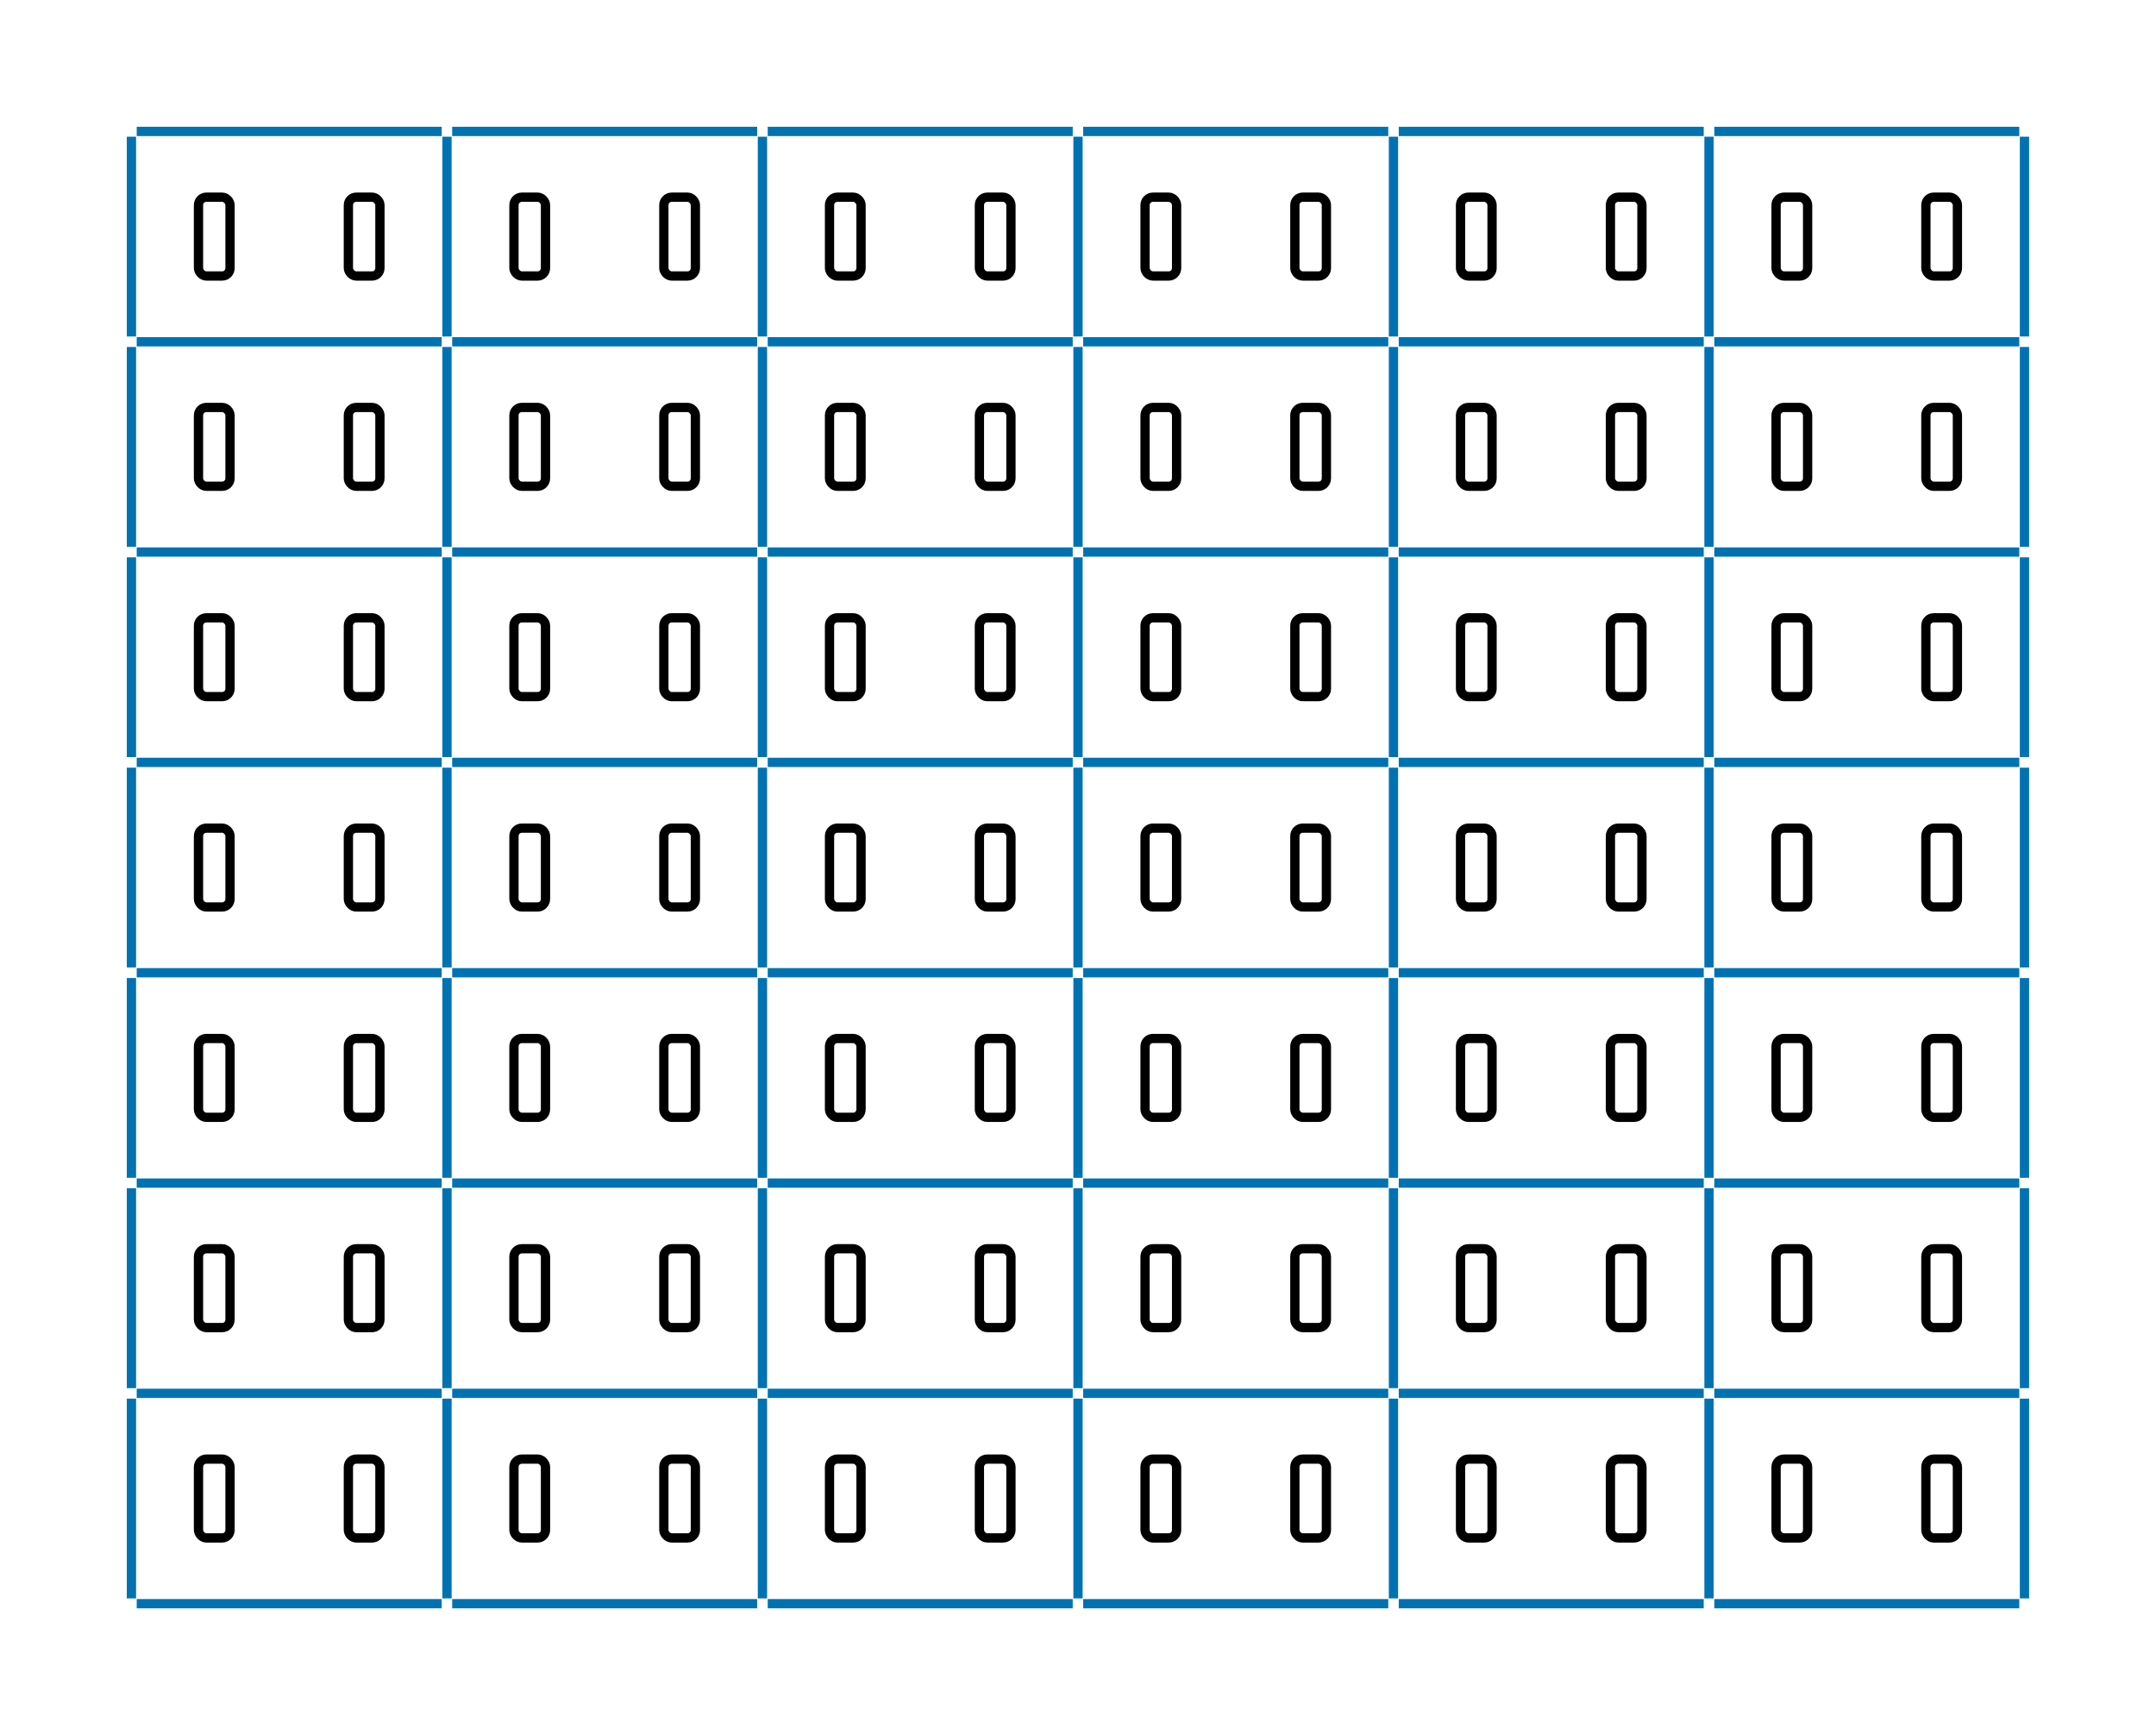 
<svg viewbox="0 0 232.44 187.09"
     width="232.44"
     height="187.09"
     xmlns="http://www.w3.org/2000/svg">
  <g transform="translate(14.17, 14.17)">
    <line x1="0.57" y1="0.00" x2="33.45" y2="0.00" stroke="#0072B2" />
    <line x1="34.58" y1="0.00" x2="67.46" y2="0.00" stroke="#0072B2" />
    <line x1="68.60" y1="0.00" x2="101.48" y2="0.00" stroke="#0072B2" />
    <line x1="102.61" y1="0.00" x2="135.50" y2="0.00" stroke="#0072B2" />
    <line x1="136.63" y1="0.00" x2="169.51" y2="0.00" stroke="#0072B2" />
    <line x1="170.65" y1="0.00" x2="203.53" y2="0.00" stroke="#0072B2" />
    <line x1="0.57" y1="22.68" x2="33.45" y2="22.68" stroke="#0072B2" />
    <line x1="34.58" y1="22.68" x2="67.46" y2="22.68" stroke="#0072B2" />
    <line x1="68.60" y1="22.68" x2="101.48" y2="22.68" stroke="#0072B2" />
    <line x1="102.61" y1="22.68" x2="135.50" y2="22.68" stroke="#0072B2" />
    <line x1="136.63" y1="22.68" x2="169.51" y2="22.68" stroke="#0072B2" />
    <line x1="170.65" y1="22.68" x2="203.53" y2="22.68" stroke="#0072B2" />
    <line x1="0.57" y1="45.35" x2="33.45" y2="45.35" stroke="#0072B2" />
    <line x1="34.58" y1="45.35" x2="67.46" y2="45.35" stroke="#0072B2" />
    <line x1="68.60" y1="45.35" x2="101.48" y2="45.35" stroke="#0072B2" />
    <line x1="102.61" y1="45.35" x2="135.50" y2="45.35" stroke="#0072B2" />
    <line x1="136.63" y1="45.35" x2="169.51" y2="45.35" stroke="#0072B2" />
    <line x1="170.65" y1="45.35" x2="203.53" y2="45.35" stroke="#0072B2" />
    <line x1="0.57" y1="68.03" x2="33.45" y2="68.03" stroke="#0072B2" />
    <line x1="34.58" y1="68.03" x2="67.46" y2="68.03" stroke="#0072B2" />
    <line x1="68.60" y1="68.03" x2="101.48" y2="68.03" stroke="#0072B2" />
    <line x1="102.61" y1="68.03" x2="135.50" y2="68.03" stroke="#0072B2" />
    <line x1="136.63" y1="68.03" x2="169.51" y2="68.03" stroke="#0072B2" />
    <line x1="170.65" y1="68.03" x2="203.53" y2="68.03" stroke="#0072B2" />
    <line x1="0.57" y1="90.71" x2="33.45" y2="90.71" stroke="#0072B2" />
    <line x1="34.58" y1="90.71" x2="67.46" y2="90.71" stroke="#0072B2" />
    <line x1="68.60" y1="90.71" x2="101.48" y2="90.71" stroke="#0072B2" />
    <line x1="102.61" y1="90.71" x2="135.50" y2="90.71" stroke="#0072B2" />
    <line x1="136.63" y1="90.71" x2="169.51" y2="90.71" stroke="#0072B2" />
    <line x1="170.65" y1="90.71" x2="203.53" y2="90.71" stroke="#0072B2" />
    <line x1="0.57" y1="113.39" x2="33.45" y2="113.39" stroke="#0072B2" />
    <line x1="34.58" y1="113.39" x2="67.46" y2="113.39" stroke="#0072B2" />
    <line x1="68.60" y1="113.39" x2="101.48" y2="113.39" stroke="#0072B2" />
    <line x1="102.61" y1="113.39" x2="135.50" y2="113.39" stroke="#0072B2" />
    <line x1="136.63" y1="113.39" x2="169.51" y2="113.39" stroke="#0072B2" />
    <line x1="170.65" y1="113.39" x2="203.53" y2="113.39" stroke="#0072B2" />
    <line x1="0.57" y1="136.06" x2="33.45" y2="136.06" stroke="#0072B2" />
    <line x1="34.58" y1="136.06" x2="67.46" y2="136.06" stroke="#0072B2" />
    <line x1="68.60" y1="136.06" x2="101.48" y2="136.06" stroke="#0072B2" />
    <line x1="102.61" y1="136.06" x2="135.50" y2="136.06" stroke="#0072B2" />
    <line x1="136.63" y1="136.06" x2="169.51" y2="136.06" stroke="#0072B2" />
    <line x1="170.65" y1="136.06" x2="203.53" y2="136.06" stroke="#0072B2" />
    <line x1="0.57" y1="158.74" x2="33.45" y2="158.74" stroke="#0072B2" />
    <line x1="34.58" y1="158.74" x2="67.46" y2="158.74" stroke="#0072B2" />
    <line x1="68.60" y1="158.74" x2="101.48" y2="158.74" stroke="#0072B2" />
    <line x1="102.61" y1="158.74" x2="135.50" y2="158.74" stroke="#0072B2" />
    <line x1="136.63" y1="158.74" x2="169.51" y2="158.74" stroke="#0072B2" />
    <line x1="170.65" y1="158.74" x2="203.53" y2="158.74" stroke="#0072B2" />

    <line x1="0.00" y1="0.57" x2="0.00" y2="22.11" stroke="#0072B2" />
    <line x1="34.02" y1="0.57" x2="34.02" y2="22.11" stroke="#0072B2" />
    <line x1="68.03" y1="0.57" x2="68.03" y2="22.11" stroke="#0072B2" />
    <line x1="102.05" y1="0.57" x2="102.05" y2="22.11" stroke="#0072B2" />
    <line x1="136.06" y1="0.57" x2="136.06" y2="22.11" stroke="#0072B2" />
    <line x1="170.08" y1="0.57" x2="170.08" y2="22.11" stroke="#0072B2" />
    <line x1="204.09" y1="0.57" x2="204.09" y2="22.11" stroke="#0072B2" />
    <line x1="0.00" y1="23.24" x2="0.00" y2="44.79" stroke="#0072B2" />
    <line x1="34.02" y1="23.24" x2="34.02" y2="44.79" stroke="#0072B2" />
    <line x1="68.03" y1="23.24" x2="68.03" y2="44.79" stroke="#0072B2" />
    <line x1="102.05" y1="23.24" x2="102.05" y2="44.79" stroke="#0072B2" />
    <line x1="136.06" y1="23.24" x2="136.06" y2="44.79" stroke="#0072B2" />
    <line x1="170.08" y1="23.24" x2="170.08" y2="44.79" stroke="#0072B2" />
    <line x1="204.09" y1="23.24" x2="204.09" y2="44.79" stroke="#0072B2" />
    <line x1="0.00" y1="45.92" x2="0.00" y2="67.46" stroke="#0072B2" />
    <line x1="34.02" y1="45.92" x2="34.02" y2="67.46" stroke="#0072B2" />
    <line x1="68.03" y1="45.92" x2="68.03" y2="67.46" stroke="#0072B2" />
    <line x1="102.05" y1="45.92" x2="102.05" y2="67.46" stroke="#0072B2" />
    <line x1="136.06" y1="45.92" x2="136.06" y2="67.46" stroke="#0072B2" />
    <line x1="170.08" y1="45.92" x2="170.08" y2="67.46" stroke="#0072B2" />
    <line x1="204.09" y1="45.92" x2="204.09" y2="67.46" stroke="#0072B2" />
    <line x1="0.00" y1="68.60" x2="0.00" y2="90.14" stroke="#0072B2" />
    <line x1="34.02" y1="68.60" x2="34.02" y2="90.14" stroke="#0072B2" />
    <line x1="68.03" y1="68.60" x2="68.03" y2="90.14" stroke="#0072B2" />
    <line x1="102.05" y1="68.60" x2="102.05" y2="90.14" stroke="#0072B2" />
    <line x1="136.06" y1="68.60" x2="136.06" y2="90.14" stroke="#0072B2" />
    <line x1="170.08" y1="68.60" x2="170.08" y2="90.14" stroke="#0072B2" />
    <line x1="204.09" y1="68.60" x2="204.09" y2="90.14" stroke="#0072B2" />
    <line x1="0.00" y1="91.28" x2="0.00" y2="112.82" stroke="#0072B2" />
    <line x1="34.02" y1="91.28" x2="34.02" y2="112.82" stroke="#0072B2" />
    <line x1="68.03" y1="91.28" x2="68.03" y2="112.82" stroke="#0072B2" />
    <line x1="102.05" y1="91.28" x2="102.05" y2="112.82" stroke="#0072B2" />
    <line x1="136.06" y1="91.28" x2="136.06" y2="112.82" stroke="#0072B2" />
    <line x1="170.08" y1="91.28" x2="170.08" y2="112.82" stroke="#0072B2" />
    <line x1="204.09" y1="91.28" x2="204.09" y2="112.82" stroke="#0072B2" />
    <line x1="0.00" y1="113.95" x2="0.00" y2="135.50" stroke="#0072B2" />
    <line x1="34.02" y1="113.95" x2="34.02" y2="135.50" stroke="#0072B2" />
    <line x1="68.03" y1="113.95" x2="68.03" y2="135.50" stroke="#0072B2" />
    <line x1="102.05" y1="113.95" x2="102.05" y2="135.50" stroke="#0072B2" />
    <line x1="136.06" y1="113.95" x2="136.06" y2="135.50" stroke="#0072B2" />
    <line x1="170.08" y1="113.95" x2="170.08" y2="135.50" stroke="#0072B2" />
    <line x1="204.09" y1="113.95" x2="204.09" y2="135.50" stroke="#0072B2" />
    <line x1="0.00" y1="136.63" x2="0.00" y2="158.17" stroke="#0072B2" />
    <line x1="34.02" y1="136.63" x2="34.02" y2="158.17" stroke="#0072B2" />
    <line x1="68.03" y1="136.63" x2="68.03" y2="158.17" stroke="#0072B2" />
    <line x1="102.05" y1="136.63" x2="102.05" y2="158.17" stroke="#0072B2" />
    <line x1="136.06" y1="136.63" x2="136.06" y2="158.17" stroke="#0072B2" />
    <line x1="170.08" y1="136.63" x2="170.08" y2="158.17" stroke="#0072B2" />
    <line x1="204.09" y1="136.63" x2="204.09" y2="158.17" stroke="#0072B2" />

    <g><rect x="7.23" y="7.09" width="3.40" height="8.50" rx="0.85" style="fill: none; stroke: #000" /><rect x="23.39" y="7.09" width="3.40" height="8.50" rx="0.85" style="fill: none; stroke: #000" /></g>
    <g><rect x="41.24" y="7.09" width="3.40" height="8.50" rx="0.85" style="fill: none; stroke: #000" /><rect x="57.40" y="7.09" width="3.40" height="8.50" rx="0.85" style="fill: none; stroke: #000" /></g>
    <g><rect x="75.26" y="7.09" width="3.40" height="8.50" rx="0.85" style="fill: none; stroke: #000" /><rect x="91.42" y="7.09" width="3.40" height="8.50" rx="0.85" style="fill: none; stroke: #000" /></g>
    <g><rect x="109.28" y="7.09" width="3.40" height="8.50" rx="0.85" style="fill: none; stroke: #000" /><rect x="125.43" y="7.09" width="3.40" height="8.50" rx="0.85" style="fill: none; stroke: #000" /></g>
    <g><rect x="143.29" y="7.09" width="3.40" height="8.50" rx="0.85" style="fill: none; stroke: #000" /><rect x="159.45" y="7.09" width="3.40" height="8.50" rx="0.85" style="fill: none; stroke: #000" /></g>
    <g><rect x="177.31" y="7.09" width="3.40" height="8.50" rx="0.85" style="fill: none; stroke: #000" /><rect x="193.46" y="7.09" width="3.40" height="8.50" rx="0.85" style="fill: none; stroke: #000" /></g>
    <g><rect x="7.23" y="29.76" width="3.40" height="8.50" rx="0.85" style="fill: none; stroke: #000" /><rect x="23.39" y="29.76" width="3.40" height="8.50" rx="0.85" style="fill: none; stroke: #000" /></g>
    <g><rect x="41.24" y="29.76" width="3.40" height="8.50" rx="0.85" style="fill: none; stroke: #000" /><rect x="57.40" y="29.76" width="3.40" height="8.50" rx="0.85" style="fill: none; stroke: #000" /></g>
    <g><rect x="75.26" y="29.76" width="3.40" height="8.50" rx="0.85" style="fill: none; stroke: #000" /><rect x="91.42" y="29.76" width="3.40" height="8.50" rx="0.85" style="fill: none; stroke: #000" /></g>
    <g><rect x="109.28" y="29.76" width="3.40" height="8.50" rx="0.85" style="fill: none; stroke: #000" /><rect x="125.43" y="29.76" width="3.40" height="8.50" rx="0.85" style="fill: none; stroke: #000" /></g>
    <g><rect x="143.29" y="29.76" width="3.40" height="8.50" rx="0.85" style="fill: none; stroke: #000" /><rect x="159.45" y="29.76" width="3.40" height="8.50" rx="0.85" style="fill: none; stroke: #000" /></g>
    <g><rect x="177.31" y="29.76" width="3.40" height="8.50" rx="0.85" style="fill: none; stroke: #000" /><rect x="193.46" y="29.76" width="3.40" height="8.50" rx="0.85" style="fill: none; stroke: #000" /></g>
    <g><rect x="7.23" y="52.44" width="3.40" height="8.50" rx="0.85" style="fill: none; stroke: #000" /><rect x="23.39" y="52.44" width="3.40" height="8.50" rx="0.85" style="fill: none; stroke: #000" /></g>
    <g><rect x="41.24" y="52.44" width="3.40" height="8.50" rx="0.85" style="fill: none; stroke: #000" /><rect x="57.40" y="52.44" width="3.40" height="8.50" rx="0.85" style="fill: none; stroke: #000" /></g>
    <g><rect x="75.26" y="52.44" width="3.40" height="8.50" rx="0.85" style="fill: none; stroke: #000" /><rect x="91.42" y="52.44" width="3.40" height="8.50" rx="0.85" style="fill: none; stroke: #000" /></g>
    <g><rect x="109.28" y="52.44" width="3.40" height="8.50" rx="0.85" style="fill: none; stroke: #000" /><rect x="125.43" y="52.44" width="3.40" height="8.50" rx="0.85" style="fill: none; stroke: #000" /></g>
    <g><rect x="143.29" y="52.44" width="3.40" height="8.50" rx="0.85" style="fill: none; stroke: #000" /><rect x="159.45" y="52.44" width="3.40" height="8.50" rx="0.85" style="fill: none; stroke: #000" /></g>
    <g><rect x="177.31" y="52.44" width="3.40" height="8.50" rx="0.85" style="fill: none; stroke: #000" /><rect x="193.46" y="52.44" width="3.40" height="8.50" rx="0.85" style="fill: none; stroke: #000" /></g>
    <g><rect x="7.23" y="75.12" width="3.40" height="8.50" rx="0.85" style="fill: none; stroke: #000" /><rect x="23.39" y="75.12" width="3.40" height="8.50" rx="0.85" style="fill: none; stroke: #000" /></g>
    <g><rect x="41.24" y="75.12" width="3.40" height="8.50" rx="0.85" style="fill: none; stroke: #000" /><rect x="57.40" y="75.12" width="3.40" height="8.50" rx="0.85" style="fill: none; stroke: #000" /></g>
    <g><rect x="75.26" y="75.12" width="3.40" height="8.50" rx="0.85" style="fill: none; stroke: #000" /><rect x="91.42" y="75.12" width="3.40" height="8.50" rx="0.85" style="fill: none; stroke: #000" /></g>
    <g><rect x="109.28" y="75.12" width="3.40" height="8.50" rx="0.85" style="fill: none; stroke: #000" /><rect x="125.43" y="75.12" width="3.40" height="8.50" rx="0.85" style="fill: none; stroke: #000" /></g>
    <g><rect x="143.29" y="75.12" width="3.40" height="8.50" rx="0.85" style="fill: none; stroke: #000" /><rect x="159.45" y="75.12" width="3.40" height="8.50" rx="0.85" style="fill: none; stroke: #000" /></g>
    <g><rect x="177.31" y="75.12" width="3.40" height="8.50" rx="0.85" style="fill: none; stroke: #000" /><rect x="193.46" y="75.12" width="3.40" height="8.50" rx="0.85" style="fill: none; stroke: #000" /></g>
    <g><rect x="7.23" y="97.80" width="3.40" height="8.50" rx="0.85" style="fill: none; stroke: #000" /><rect x="23.39" y="97.80" width="3.40" height="8.50" rx="0.85" style="fill: none; stroke: #000" /></g>
    <g><rect x="41.24" y="97.80" width="3.40" height="8.50" rx="0.85" style="fill: none; stroke: #000" /><rect x="57.40" y="97.80" width="3.40" height="8.50" rx="0.85" style="fill: none; stroke: #000" /></g>
    <g><rect x="75.26" y="97.80" width="3.40" height="8.50" rx="0.85" style="fill: none; stroke: #000" /><rect x="91.42" y="97.80" width="3.40" height="8.50" rx="0.85" style="fill: none; stroke: #000" /></g>
    <g><rect x="109.28" y="97.80" width="3.40" height="8.50" rx="0.85" style="fill: none; stroke: #000" /><rect x="125.43" y="97.80" width="3.40" height="8.50" rx="0.85" style="fill: none; stroke: #000" /></g>
    <g><rect x="143.29" y="97.80" width="3.40" height="8.50" rx="0.85" style="fill: none; stroke: #000" /><rect x="159.45" y="97.80" width="3.40" height="8.50" rx="0.85" style="fill: none; stroke: #000" /></g>
    <g><rect x="177.31" y="97.80" width="3.40" height="8.50" rx="0.85" style="fill: none; stroke: #000" /><rect x="193.46" y="97.80" width="3.40" height="8.50" rx="0.85" style="fill: none; stroke: #000" /></g>
    <g><rect x="7.23" y="120.47" width="3.40" height="8.50" rx="0.85" style="fill: none; stroke: #000" /><rect x="23.39" y="120.47" width="3.40" height="8.50" rx="0.85" style="fill: none; stroke: #000" /></g>
    <g><rect x="41.24" y="120.47" width="3.40" height="8.50" rx="0.85" style="fill: none; stroke: #000" /><rect x="57.40" y="120.47" width="3.40" height="8.50" rx="0.85" style="fill: none; stroke: #000" /></g>
    <g><rect x="75.26" y="120.47" width="3.40" height="8.50" rx="0.85" style="fill: none; stroke: #000" /><rect x="91.42" y="120.47" width="3.40" height="8.50" rx="0.85" style="fill: none; stroke: #000" /></g>
    <g><rect x="109.28" y="120.47" width="3.40" height="8.50" rx="0.85" style="fill: none; stroke: #000" /><rect x="125.43" y="120.47" width="3.40" height="8.50" rx="0.85" style="fill: none; stroke: #000" /></g>
    <g><rect x="143.29" y="120.47" width="3.40" height="8.50" rx="0.85" style="fill: none; stroke: #000" /><rect x="159.45" y="120.47" width="3.40" height="8.50" rx="0.85" style="fill: none; stroke: #000" /></g>
    <g><rect x="177.31" y="120.47" width="3.40" height="8.50" rx="0.85" style="fill: none; stroke: #000" /><rect x="193.46" y="120.47" width="3.40" height="8.50" rx="0.85" style="fill: none; stroke: #000" /></g>
    <g><rect x="7.23" y="143.15" width="3.40" height="8.50" rx="0.85" style="fill: none; stroke: #000" /><rect x="23.39" y="143.15" width="3.40" height="8.50" rx="0.85" style="fill: none; stroke: #000" /></g>
    <g><rect x="41.24" y="143.15" width="3.40" height="8.50" rx="0.85" style="fill: none; stroke: #000" /><rect x="57.40" y="143.15" width="3.40" height="8.50" rx="0.85" style="fill: none; stroke: #000" /></g>
    <g><rect x="75.26" y="143.15" width="3.40" height="8.50" rx="0.85" style="fill: none; stroke: #000" /><rect x="91.42" y="143.15" width="3.40" height="8.50" rx="0.85" style="fill: none; stroke: #000" /></g>
    <g><rect x="109.28" y="143.15" width="3.40" height="8.50" rx="0.85" style="fill: none; stroke: #000" /><rect x="125.43" y="143.15" width="3.40" height="8.50" rx="0.85" style="fill: none; stroke: #000" /></g>
    <g><rect x="143.29" y="143.15" width="3.40" height="8.50" rx="0.85" style="fill: none; stroke: #000" /><rect x="159.45" y="143.15" width="3.40" height="8.50" rx="0.85" style="fill: none; stroke: #000" /></g>
    <g><rect x="177.31" y="143.15" width="3.40" height="8.50" rx="0.85" style="fill: none; stroke: #000" /><rect x="193.46" y="143.15" width="3.40" height="8.50" rx="0.85" style="fill: none; stroke: #000" /></g>
  </g>
</svg>
    